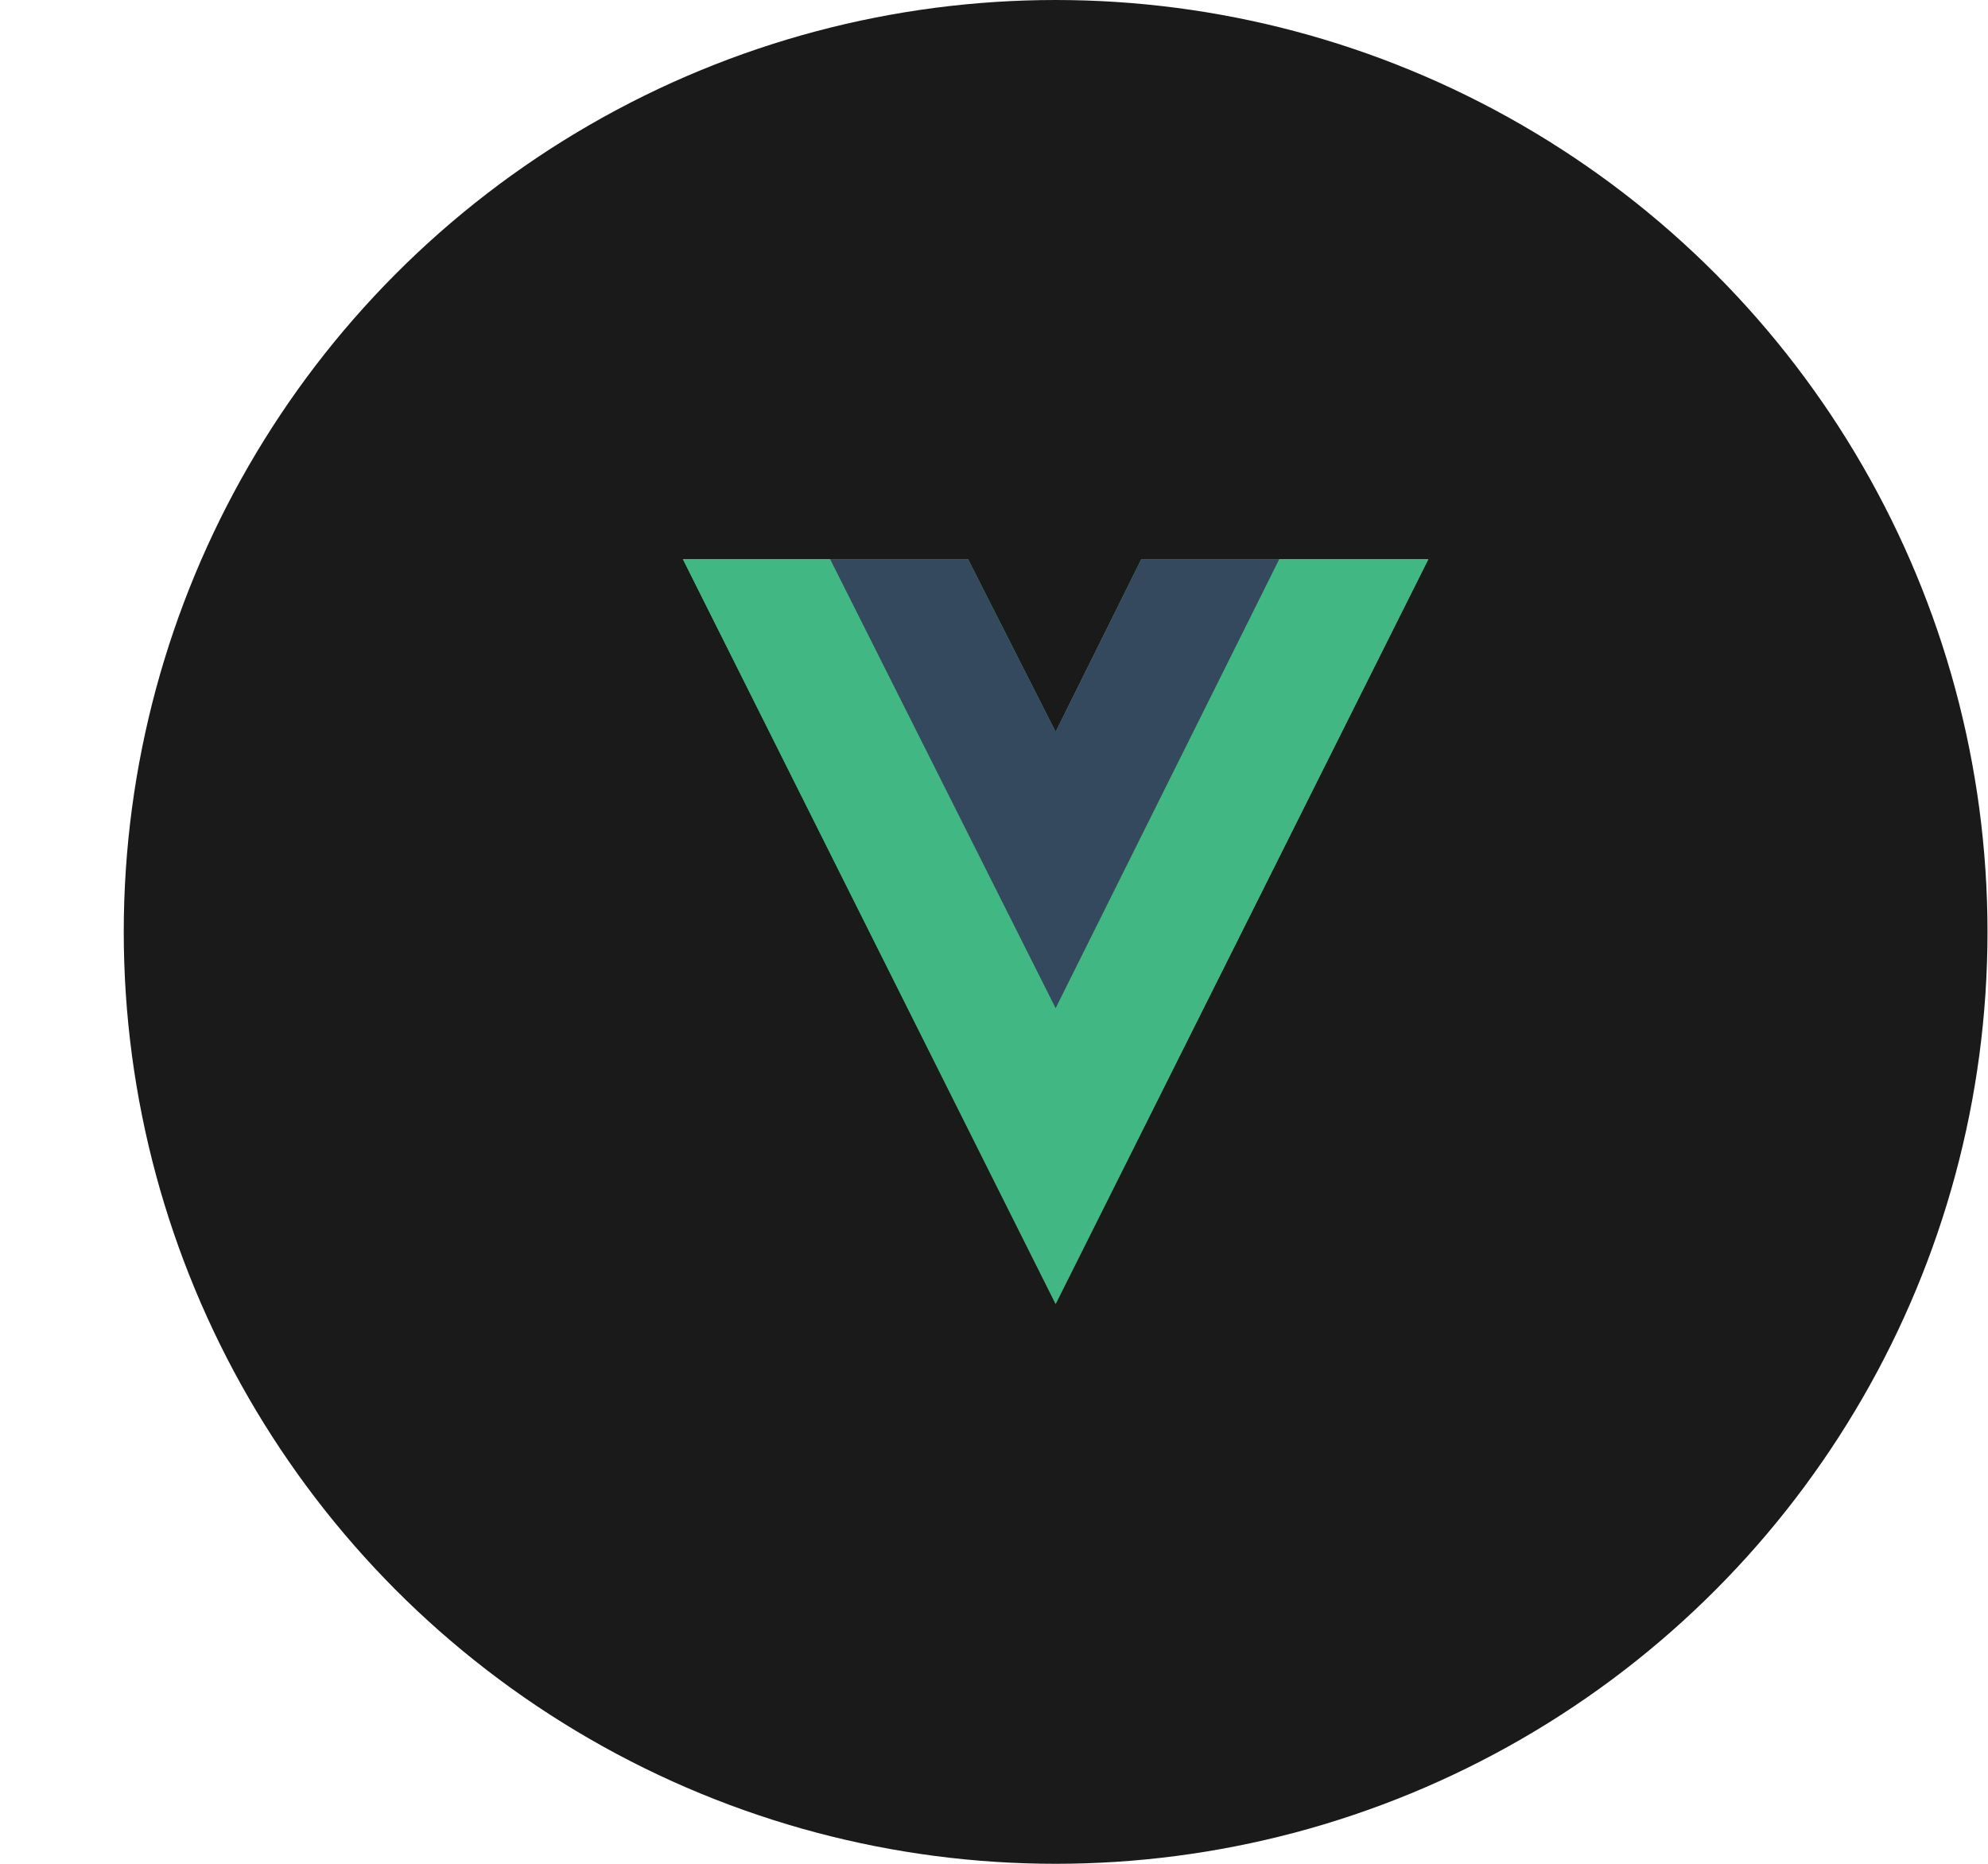 <svg width="16" height="15" viewBox="0 0 16 15" fill="none" xmlns="http://www.w3.org/2000/svg">
<circle cx="8.496" cy="7.5" r="7.5" fill="#1A1A1A"/>
<g clip-path="url(#clip0_1_33)">
<path d="M10.296 4.5H11.496L8.496 10.494L5.496 4.5H7.791L8.496 5.89L9.186 4.5H10.296Z" fill="#41B883"/>
<path d="M5.496 4.5L8.496 10.494L11.496 4.5H10.296L8.496 8.097L6.681 4.5H5.496Z" fill="#41B883"/>
<path d="M6.681 4.5L8.496 8.114L10.296 4.5H9.186L8.496 5.89L7.791 4.5H6.681Z" fill="#35495E"/>
</g>
<defs>
<clipPath id="clip0_1_33">
<rect width="6" height="6" fill="white" transform="translate(5.496 4.5)"/>
</clipPath>
</defs>
</svg>
